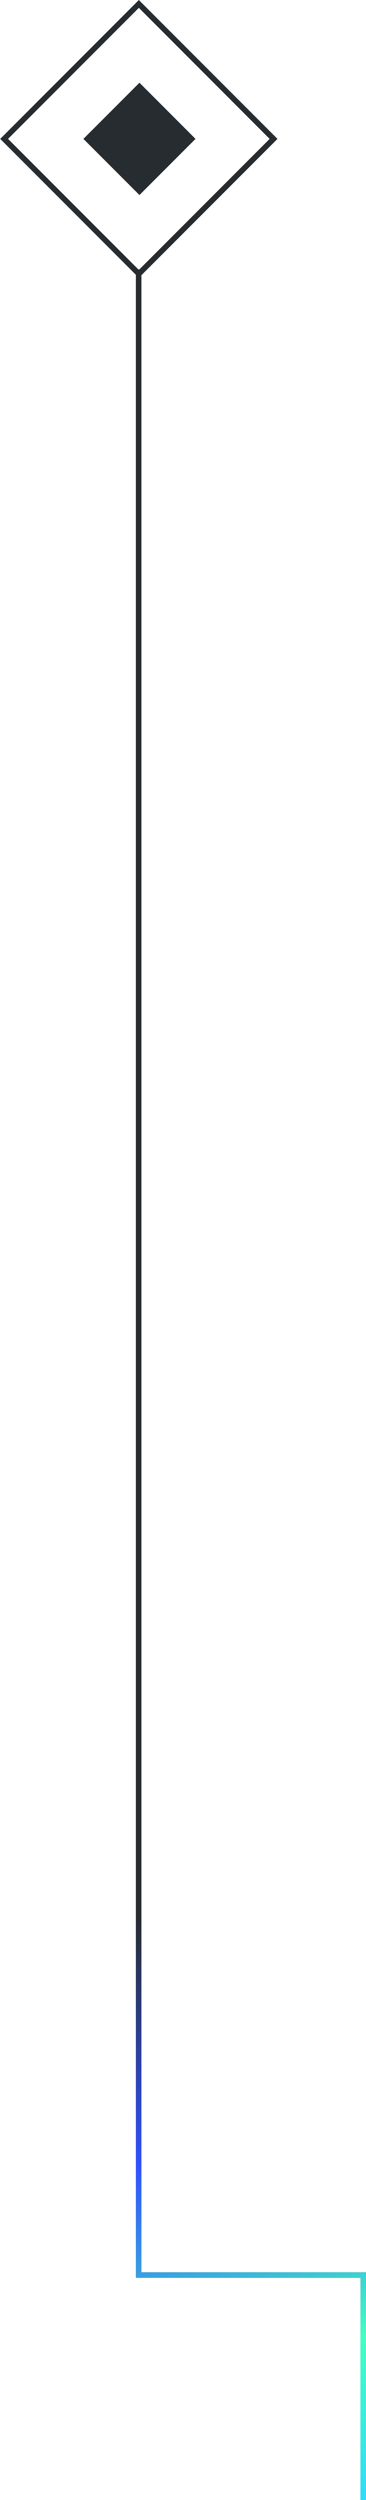 <svg width="66" height="450" viewBox="0 0 66 450" fill="none" xmlns="http://www.w3.org/2000/svg">
<path d="M65.5 450V409.5H25V48.5" stroke="#272C30"/>
<path d="M65.5 450V409.5H25V48.5" stroke="url(#paint0_linear_594_99)"/>
<rect x="0.746" y="25" width="34.355" height="34.355" transform="rotate(-45 0.746 25)" stroke="#272C30"/>
<rect x="15.746" y="25" width="13.296" height="13.296" transform="rotate(-45 15.746 25)" fill="#272C30" stroke="#272C30"/>
<defs>
<linearGradient id="paint0_linear_594_99" x1="25" y1="316" x2="67.846" y2="449.407" gradientUnits="userSpaceOnUse">
<stop offset="0.2" stop-color="#272C30"/>
<stop offset="0.5" stop-color="#3050FB"/>
<stop offset="0.8" stop-color="#41FFC2"/>
<stop offset="1" stop-color="#2EDCF9"/>
</linearGradient>
</defs>
</svg>
